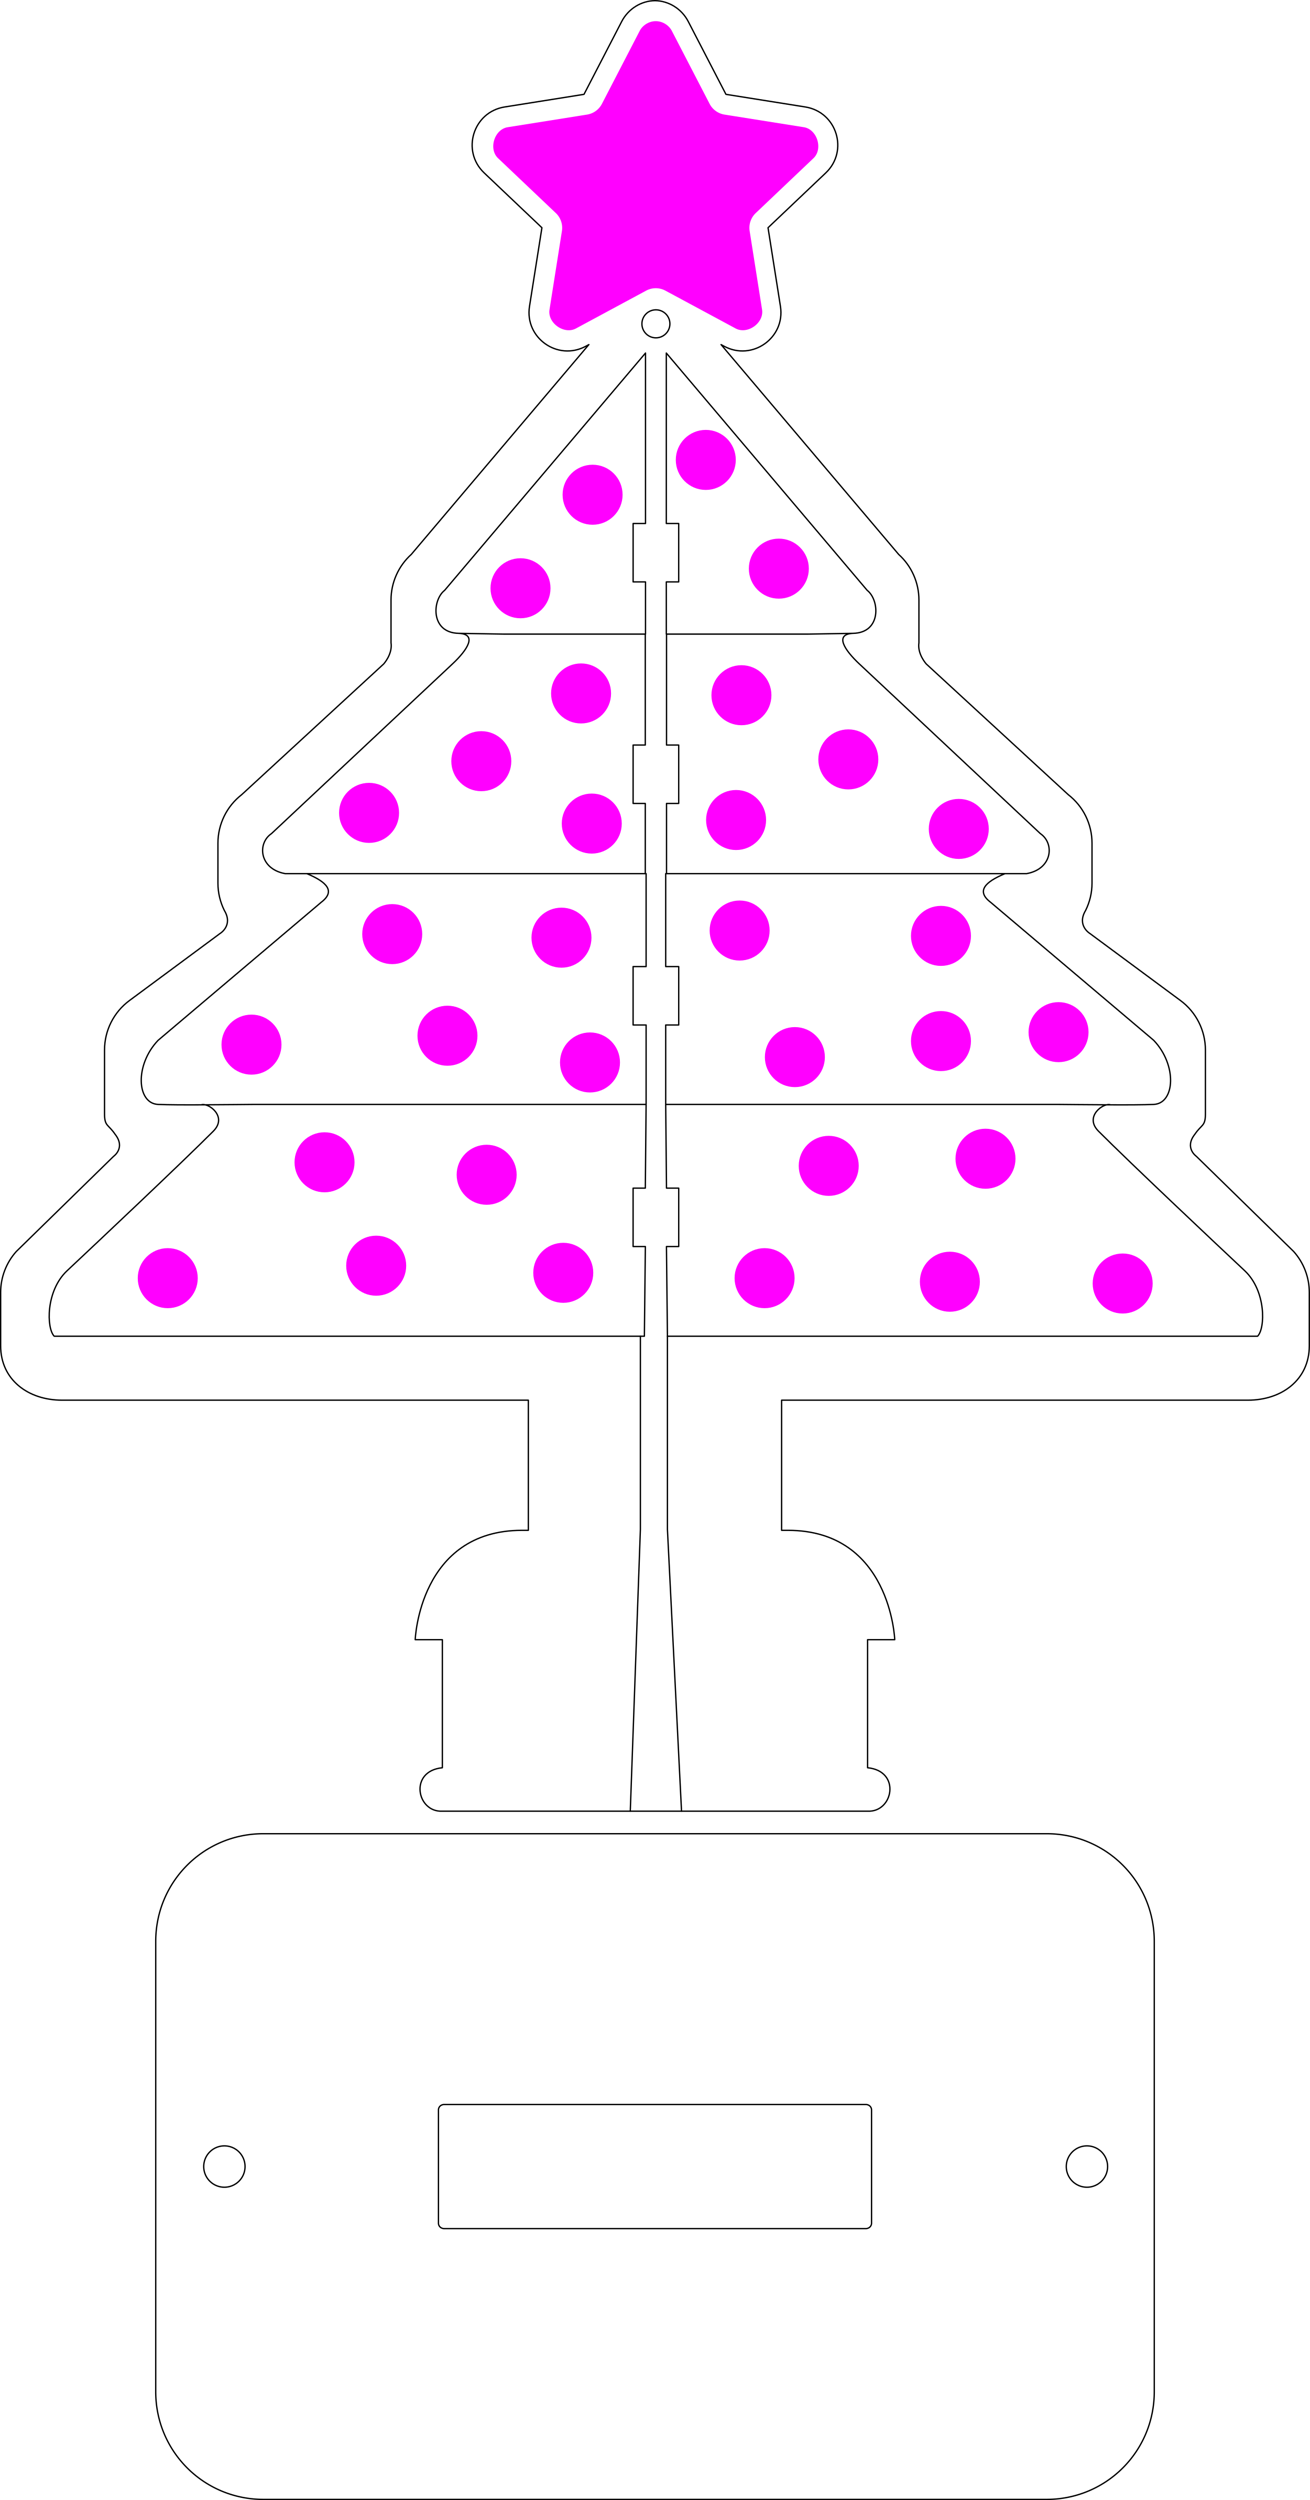 <?xml version="1.0" encoding="UTF-8" standalone="no"?>
<!-- Created with Inkscape (http://www.inkscape.org/) -->

<svg
   xmlns:dc="http://purl.org/dc/elements/1.1/"
   xmlns:cc="http://creativecommons.org/ns#"
   xmlns:rdf="http://www.w3.org/1999/02/22-rdf-syntax-ns#"
   xmlns:svg="http://www.w3.org/2000/svg"
   xmlns="http://www.w3.org/2000/svg"
   xmlns:sodipodi="http://sodipodi.sourceforge.net/DTD/sodipodi-0.dtd"
   xmlns:inkscape="http://www.inkscape.org/namespaces/inkscape"
   width="98.262mm"
   height="187.41mm"
   viewBox="0 0 98.262 187.41"
   version="1.1"
   id="svg7711"
   inkscape:version="0.92.2 (5c3e80d, 2017-08-06)"
   sodipodi:docname="TreeQuarterInchAcrylic.svg">
  <defs
     id="defs7705" />
  <sodipodi:namedview
     id="base"
     pagecolor="#ffffff"
     bordercolor="#666666"
     borderopacity="1.0"
     inkscape:pageopacity="0.0"
     inkscape:pageshadow="2"
     inkscape:zoom="0.35"
     inkscape:cx="-108.59309"
     inkscape:cy="408.44548"
     inkscape:document-units="mm"
     inkscape:current-layer="layer1"
     showgrid="false"
     fit-margin-top="0"
     fit-margin-left="0"
     fit-margin-right="0"
     fit-margin-bottom="0"
     inkscape:window-width="1920"
     inkscape:window-height="1027"
     inkscape:window-x="-8"
     inkscape:window-y="-8"
     inkscape:window-maximized="1" />
  <g
     inkscape:label="Layer 1"
     inkscape:groupmode="layer"
     id="layer1"
     transform="translate(15.869,-69.492)">
    <path
       id="path8202-2-1"
       style="opacity:1;vector-effect:none;fill:none;fill-opacity:1;fill-rule:evenodd;stroke:#000000;stroke-width:0.1;stroke-linecap:round;stroke-linejoin:round;stroke-miterlimit:4;stroke-dasharray:none;stroke-dashoffset:0;stroke-opacity:1"
       d="M 3.886,206.951 H 62.638 c 4.473,0 8.074,3.601 8.074,8.074 v 33.753 c 0,4.473 -3.601,8.074 -8.074,8.074 H 3.886 c -4.473,0 -8.074,-3.601 -8.074,-8.074 v -33.753 c 0,-4.473 3.601,-8.074 8.074,-8.074 z m 63.326,24.95 a 1.55,1.55 0 0 1 -1.55,1.55 1.55,1.55 0 0 1 -1.55,-1.55 1.55,1.55 0 0 1 1.55,-1.55 1.55,1.55 0 0 1 1.55,1.55 z m -64.7,0 a 1.55,1.55 0 0 1 -1.55,1.55 1.55,1.55 0 0 1 -1.55,-1.55 1.55,1.55 0 0 1 1.55,-1.55 1.55,1.55 0 0 1 1.55,1.55 z m 14.929,-4.65 h 31.642 c 0.234,0 0.422,0.18 0.422,0.405 v 8.491 c 0,0.224 -0.188,0.405 -0.422,0.405 h -31.642 c -0.234,0 -0.422,-0.18 -0.422,-0.405 v -8.491 c 0,-0.224 0.188,-0.405 0.422,-0.405 z"
       inkscape:connector-curvature="0" />
    <g
       transform="translate(626.823,-34.943)"
       id="g7654">
      <path
         sodipodi:nodetypes="ccccccccsccccccccsscccccccccccccscccccccccccc"
         inkscape:connector-curvature="0"
         d="m -594.228,187.226 -0.059,6.274 h -0.917 v 4.378 h 0.92 l -0.074,6.724 h -44.266 c -0.587,-0.592 -0.646,-3.399 0.963,-4.909 2.383,-2.236 8.536,-8.026 10.969,-10.461 1.109,-1.109 -0.402,-2.169 -0.905,-1.976 m 33.369,-17.331 v 6.967 h -0.976 v 4.378 h 0.976 v 5.955 h -29.541 c 0,0 -2.261,0.024 -3.828,0.031 -1.21,0.006 -2.491,0.001 -3.234,-0.031 -1.601,-0.07 -1.775,-2.951 0,-4.807 l 12.24,-10.352 c 1.085,-0.83 0.41,-1.518 -1.085,-2.141 m 25.386,-17.955 v 8.315 h -0.913 v 4.378 h 0.913 v 5.261 h -19.651 -5.734 -1.631 c -1.937,-0.352 -2.107,-2.273 -1.018,-3.004 l 13.568,-12.712 c 1.147,-1.074 1.875,-2.234 0.48,-2.296 m -1.065,-3.223 c -0.934,0.716 -1.083,3.186 1.065,3.223 l 1.065,0.018 2.298,0.039 h 10.64 v -3.913 h -0.929 v -4.378 h 0.929 v -12.779 z"
         style="opacity:1;vector-effect:none;fill:none;fill-opacity:1;fill-rule:evenodd;stroke:#000000;stroke-width:0.1;stroke-linecap:round;stroke-linejoin:round;stroke-miterlimit:4;stroke-dasharray:none;stroke-dashoffset:0;stroke-opacity:1"
         id="path1650-9-9-6" />
      <path
         sodipodi:nodetypes="ccc"
         inkscape:connector-curvature="0"
         id="path1821-9-5-8"
         d="m -594.657,204.602 v 14.478 l -0.758,21.123"
         style="opacity:1;vector-effect:none;fill:none;fill-opacity:1;fill-rule:evenodd;stroke:#000000;stroke-width:0.1;stroke-linecap:round;stroke-linejoin:round;stroke-miterlimit:4;stroke-dasharray:none;stroke-dashoffset:0;stroke-opacity:1" />
      <path
         sodipodi:nodetypes="ccc"
         inkscape:connector-curvature="0"
         id="path1823-4-4-2"
         d="m -592.629,204.602 v 14.478 l 1.058,21.123"
         style="opacity:1;vector-effect:none;fill:none;fill-opacity:1;fill-rule:evenodd;stroke:#000000;stroke-width:0.1;stroke-linecap:round;stroke-linejoin:round;stroke-miterlimit:4;stroke-dasharray:none;stroke-dashoffset:0;stroke-opacity:1" />
      <path
         transform="translate(-456.573,-50.916)"
         d="m -136.941,156.988 c -0.473,0.003 -0.935,0.285 -1.152,0.705 l -2.83,5.463 a 1.577,1.577 0 0 1 -1.152,0.834 l -5.955,0.947 c -0.958,0.152 -1.398,1.571 -0.695,2.238 l 4.332,4.111 a 1.577,1.577 0 0 1 0.473,1.391 l -0.932,5.898 c -0.151,0.957 1.06,1.813 1.912,1.354 l 5.262,-2.834 a 1.577,1.577 0 0 1 1.496,0 l 5.266,2.834 c 0.852,0.458 2.058,-0.398 1.91,-1.354 v -0.002 l -0.932,-5.896 a 1.577,1.577 0 0 1 0.473,-1.391 l 4.33,-4.111 c 0.703,-0.668 0.262,-2.086 -0.695,-2.238 l -5.955,-0.947 a 1.577,1.577 0 0 1 -1.152,-0.834 l -2.83,-5.463 c -0.221,-0.426 -0.692,-0.709 -1.172,-0.705 z"
         id="path1832-1-4-8-1-2-3"
         style="opacity:1;vector-effect:none;fill:#ff00ff;fill-opacity:1;fill-rule:evenodd;stroke:#ff00ff;stroke-width:0.1;stroke-linecap:round;stroke-linejoin:round;stroke-miterlimit:4;stroke-dasharray:none;stroke-dashoffset:0;stroke-opacity:1"
         inkscape:original="M -136.95312 155.41016 A 2.8850684 2.8850684 0 0 0 -139.49414 156.96875 L -142.32422 162.43164 L -148.2793 163.37891 A 2.8850684 2.8850684 0 0 0 -149.8125 168.32031 L -145.48047 172.43164 L -146.41211 178.33008 A 2.8850684 2.8850684 0 0 0 -142.19336 181.31836 L -136.93164 178.48438 L -131.66602 181.31836 A 2.8850684 2.8850684 0 0 0 -127.44922 178.33008 L -128.38086 172.43164 L -124.05078 168.32031 A 2.8850684 2.8850684 0 0 0 -125.58398 163.37891 L -131.53906 162.43164 L -134.36914 156.96875 A 2.8850684 2.8850684 0 0 0 -136.95312 155.41016 z "
         inkscape:radius="-1.5773065"
         sodipodi:type="inkscape:offset" />
      <circle
         r="2.2"
         cy="141.522"
         cx="-598.242"
         id="path1960-37-6"
         style="opacity:1;vector-effect:none;fill:#ff00ff;fill-opacity:1;fill-rule:evenodd;stroke:#ff00ff;stroke-width:0.1;stroke-linecap:round;stroke-linejoin:round;stroke-miterlimit:4;stroke-dasharray:none;stroke-dashoffset:0;stroke-opacity:1" />
      <circle
         r="2.2"
         cy="147.062"
         cx="-584.272"
         id="path1960-9-6-4"
         style="opacity:1;vector-effect:none;fill:#ff00ff;fill-opacity:1;fill-rule:evenodd;stroke:#ff00ff;stroke-width:0.1;stroke-linecap:round;stroke-linejoin:round;stroke-miterlimit:4;stroke-dasharray:none;stroke-dashoffset:0;stroke-opacity:1" />
      <circle
         r="2.2"
         cy="148.532"
         cx="-603.649"
         id="path1960-1-9-2"
         style="opacity:1;vector-effect:none;fill:#ff00ff;fill-opacity:1;fill-rule:evenodd;stroke:#ff00ff;stroke-width:0.1;stroke-linecap:round;stroke-linejoin:round;stroke-miterlimit:4;stroke-dasharray:none;stroke-dashoffset:0;stroke-opacity:1" />
      <circle
         r="2.2"
         cy="138.911"
         cx="-589.751"
         id="path1960-5-7-3"
         style="opacity:1;vector-effect:none;fill:#ff00ff;fill-opacity:1;fill-rule:evenodd;stroke:#ff00ff;stroke-width:0.1;stroke-linecap:round;stroke-linejoin:round;stroke-miterlimit:4;stroke-dasharray:none;stroke-dashoffset:0;stroke-opacity:1" />
      <circle
         r="2.2"
         cy="156.55"
         cx="-587.078"
         id="path1960-3-2-6"
         style="opacity:1;vector-effect:none;fill:#ff00ff;fill-opacity:1;fill-rule:evenodd;stroke:#ff00ff;stroke-width:0.1;stroke-linecap:round;stroke-linejoin:round;stroke-miterlimit:4;stroke-dasharray:none;stroke-dashoffset:0;stroke-opacity:1" />
      <circle
         r="2.2"
         cy="161.361"
         cx="-579.06"
         id="path1960-7-2-1"
         style="opacity:1;vector-effect:none;fill:#ff00ff;fill-opacity:1;fill-rule:evenodd;stroke:#ff00ff;stroke-width:0.1;stroke-linecap:round;stroke-linejoin:round;stroke-miterlimit:4;stroke-dasharray:none;stroke-dashoffset:0;stroke-opacity:1" />
      <circle
         r="2.2"
         cy="165.905"
         cx="-587.479"
         id="path1960-79-9-9"
         style="opacity:1;vector-effect:none;fill:#ff00ff;fill-opacity:1;fill-rule:evenodd;stroke:#ff00ff;stroke-width:0.1;stroke-linecap:round;stroke-linejoin:round;stroke-miterlimit:4;stroke-dasharray:none;stroke-dashoffset:0;stroke-opacity:1" />
      <circle
         r="2.2"
         cy="166.573"
         cx="-570.775"
         id="path1960-76-1-1"
         style="opacity:1;vector-effect:none;fill:#ff00ff;fill-opacity:1;fill-rule:evenodd;stroke:#ff00ff;stroke-width:0.1;stroke-linecap:round;stroke-linejoin:round;stroke-miterlimit:4;stroke-dasharray:none;stroke-dashoffset:0;stroke-opacity:1" />
      <circle
         r="2.2"
         cy="156.417"
         cx="-599.106"
         id="path1960-2-2-1"
         style="opacity:1;vector-effect:none;fill:#ff00ff;fill-opacity:1;fill-rule:evenodd;stroke:#ff00ff;stroke-width:0.1;stroke-linecap:round;stroke-linejoin:round;stroke-miterlimit:4;stroke-dasharray:none;stroke-dashoffset:0;stroke-opacity:1" />
      <circle
         r="2.2"
         cy="166.172"
         cx="-598.304"
         id="path1960-71-7-0"
         style="opacity:1;vector-effect:none;fill:#ff00ff;fill-opacity:1;fill-rule:evenodd;stroke:#ff00ff;stroke-width:0.1;stroke-linecap:round;stroke-linejoin:round;stroke-miterlimit:4;stroke-dasharray:none;stroke-dashoffset:0;stroke-opacity:1" />
      <circle
         r="2.2"
         cy="165.37"
         cx="-615.008"
         id="path1960-25-3-1"
         style="opacity:1;vector-effect:none;fill:#ff00ff;fill-opacity:1;fill-rule:evenodd;stroke:#ff00ff;stroke-width:0.1;stroke-linecap:round;stroke-linejoin:round;stroke-miterlimit:4;stroke-dasharray:none;stroke-dashoffset:0;stroke-opacity:1" />
      <circle
         r="2.2"
         cy="161.495"
         cx="-606.589"
         id="path1960-0-2-2"
         style="opacity:1;vector-effect:none;fill:#ff00ff;fill-opacity:1;fill-rule:evenodd;stroke:#ff00ff;stroke-width:0.1;stroke-linecap:round;stroke-linejoin:round;stroke-miterlimit:4;stroke-dasharray:none;stroke-dashoffset:0;stroke-opacity:1" />
      <circle
         r="2.2"
         cy="182.075"
         cx="-609.128"
         id="path1960-12-4-7"
         style="opacity:1;vector-effect:none;fill:#ff00ff;fill-opacity:1;fill-rule:evenodd;stroke:#ff00ff;stroke-width:0.1;stroke-linecap:round;stroke-linejoin:round;stroke-miterlimit:4;stroke-dasharray:none;stroke-dashoffset:0;stroke-opacity:1" />
      <circle
         r="2.2"
         cy="174.458"
         cx="-613.271"
         id="path1960-03-9-4"
         style="opacity:1;vector-effect:none;fill:#ff00ff;fill-opacity:1;fill-rule:evenodd;stroke:#ff00ff;stroke-width:0.1;stroke-linecap:round;stroke-linejoin:round;stroke-miterlimit:4;stroke-dasharray:none;stroke-dashoffset:0;stroke-opacity:1" />
      <circle
         r="2.2"
         cy="174.725"
         cx="-600.576"
         id="path1960-4-3-5"
         style="opacity:1;vector-effect:none;fill:#ff00ff;fill-opacity:1;fill-rule:evenodd;stroke:#ff00ff;stroke-width:0.1;stroke-linecap:round;stroke-linejoin:round;stroke-miterlimit:4;stroke-dasharray:none;stroke-dashoffset:0;stroke-opacity:1" />
      <circle
         r="2.2"
         cy="182.743"
         cx="-623.828"
         id="path1960-41-4-1"
         style="opacity:1;vector-effect:none;fill:#ff00ff;fill-opacity:1;fill-rule:evenodd;stroke:#ff00ff;stroke-width:0.1;stroke-linecap:round;stroke-linejoin:round;stroke-miterlimit:4;stroke-dasharray:none;stroke-dashoffset:0;stroke-opacity:1" />
      <circle
         r="2.2"
         cy="184.079"
         cx="-598.437"
         id="path1960-04-1-5"
         style="opacity:1;vector-effect:none;fill:#ff00ff;fill-opacity:1;fill-rule:evenodd;stroke:#ff00ff;stroke-width:0.1;stroke-linecap:round;stroke-linejoin:round;stroke-miterlimit:4;stroke-dasharray:none;stroke-dashoffset:0;stroke-opacity:1" />
      <circle
         r="2.2"
         cy="174.19"
         cx="-587.212"
         id="path1960-43-8-3"
         style="opacity:1;vector-effect:none;fill:#ff00ff;fill-opacity:1;fill-rule:evenodd;stroke:#ff00ff;stroke-width:0.1;stroke-linecap:round;stroke-linejoin:round;stroke-miterlimit:4;stroke-dasharray:none;stroke-dashoffset:0;stroke-opacity:1" />
      <circle
         r="2.2"
         cy="182.476"
         cx="-572.111"
         id="path1960-94-1-2"
         style="opacity:1;vector-effect:none;fill:#ff00ff;fill-opacity:1;fill-rule:evenodd;stroke:#ff00ff;stroke-width:0.1;stroke-linecap:round;stroke-linejoin:round;stroke-miterlimit:4;stroke-dasharray:none;stroke-dashoffset:0;stroke-opacity:1" />
      <circle
         r="2.2"
         cy="174.591"
         cx="-572.111"
         id="path1960-91-8-2"
         style="opacity:1;vector-effect:none;fill:#ff00ff;fill-opacity:1;fill-rule:evenodd;stroke:#ff00ff;stroke-width:0.1;stroke-linecap:round;stroke-linejoin:round;stroke-miterlimit:4;stroke-dasharray:none;stroke-dashoffset:0;stroke-opacity:1" />
      <circle
         r="2.2"
         cy="181.807"
         cx="-563.292"
         id="path1960-31-7-8"
         style="opacity:1;vector-effect:none;fill:#ff00ff;fill-opacity:1;fill-rule:evenodd;stroke:#ff00ff;stroke-width:0.1;stroke-linecap:round;stroke-linejoin:round;stroke-miterlimit:4;stroke-dasharray:none;stroke-dashoffset:0;stroke-opacity:1" />
      <circle
         r="2.2"
         cy="183.678"
         cx="-583.069"
         id="path1960-33-7-7"
         style="opacity:1;vector-effect:none;fill:#ff00ff;fill-opacity:1;fill-rule:evenodd;stroke:#ff00ff;stroke-width:0.1;stroke-linecap:round;stroke-linejoin:round;stroke-miterlimit:4;stroke-dasharray:none;stroke-dashoffset:0;stroke-opacity:1" />
      <circle
         r="2.2"
         cy="191.563"
         cx="-618.349"
         id="path1960-047-6-3"
         style="opacity:1;vector-effect:none;fill:#ff00ff;fill-opacity:1;fill-rule:evenodd;stroke:#ff00ff;stroke-width:0.1;stroke-linecap:round;stroke-linejoin:round;stroke-miterlimit:4;stroke-dasharray:none;stroke-dashoffset:0;stroke-opacity:1" />
      <circle
         r="2.2"
         cy="199.314"
         cx="-614.474"
         id="path1960-51-7-9"
         style="opacity:1;vector-effect:none;fill:#ff00ff;fill-opacity:1;fill-rule:evenodd;stroke:#ff00ff;stroke-width:0.1;stroke-linecap:round;stroke-linejoin:round;stroke-miterlimit:4;stroke-dasharray:none;stroke-dashoffset:0;stroke-opacity:1" />
      <circle
         r="2.2"
         cy="200.249"
         cx="-630.109"
         id="path1960-77-6-4"
         style="opacity:1;vector-effect:none;fill:#ff00ff;fill-opacity:1;fill-rule:evenodd;stroke:#ff00ff;stroke-width:0.1;stroke-linecap:round;stroke-linejoin:round;stroke-miterlimit:4;stroke-dasharray:none;stroke-dashoffset:0;stroke-opacity:1" />
      <circle
         r="2.2"
         cy="192.498"
         cx="-606.188"
         id="path1960-514-0-5"
         style="opacity:1;vector-effect:none;fill:#ff00ff;fill-opacity:1;fill-rule:evenodd;stroke:#ff00ff;stroke-width:0.1;stroke-linecap:round;stroke-linejoin:round;stroke-miterlimit:4;stroke-dasharray:none;stroke-dashoffset:0;stroke-opacity:1" />
      <circle
         r="2.2"
         cy="199.848"
         cx="-600.442"
         id="path1960-40-7-1"
         style="opacity:1;vector-effect:none;fill:#ff00ff;fill-opacity:1;fill-rule:evenodd;stroke:#ff00ff;stroke-width:0.1;stroke-linecap:round;stroke-linejoin:round;stroke-miterlimit:4;stroke-dasharray:none;stroke-dashoffset:0;stroke-opacity:1" />
      <circle
         r="2.2"
         cy="191.83"
         cx="-580.53"
         id="path1960-49-5-3"
         style="opacity:1;vector-effect:none;fill:#ff00ff;fill-opacity:1;fill-rule:evenodd;stroke:#ff00ff;stroke-width:0.1;stroke-linecap:round;stroke-linejoin:round;stroke-miterlimit:4;stroke-dasharray:none;stroke-dashoffset:0;stroke-opacity:1" />
      <circle
         r="2.2"
         cy="191.296"
         cx="-568.771"
         id="path1960-05-0-9"
         style="opacity:1;vector-effect:none;fill:#ff00ff;fill-opacity:1;fill-rule:evenodd;stroke:#ff00ff;stroke-width:0.1;stroke-linecap:round;stroke-linejoin:round;stroke-miterlimit:4;stroke-dasharray:none;stroke-dashoffset:0;stroke-opacity:1" />
      <circle
         r="2.2"
         cy="200.516"
         cx="-571.443"
         id="path1960-6-3-6"
         style="opacity:1;vector-effect:none;fill:#ff00ff;fill-opacity:1;fill-rule:evenodd;stroke:#ff00ff;stroke-width:0.1;stroke-linecap:round;stroke-linejoin:round;stroke-miterlimit:4;stroke-dasharray:none;stroke-dashoffset:0;stroke-opacity:1" />
      <circle
         r="2.2"
         cy="200.65"
         cx="-558.481"
         id="path1960-62-1-2"
         style="opacity:1;vector-effect:none;fill:#ff00ff;fill-opacity:1;fill-rule:evenodd;stroke:#ff00ff;stroke-width:0.1;stroke-linecap:round;stroke-linejoin:round;stroke-miterlimit:4;stroke-dasharray:none;stroke-dashoffset:0;stroke-opacity:1" />
      <circle
         r="2.2"
         cy="200.249"
         cx="-585.341"
         id="path1960-042-1-4"
         style="opacity:1;vector-effect:none;fill:#ff00ff;fill-opacity:1;fill-rule:evenodd;stroke:#ff00ff;stroke-width:0.1;stroke-linecap:round;stroke-linejoin:round;stroke-miterlimit:4;stroke-dasharray:none;stroke-dashoffset:0;stroke-opacity:1" />
      <path
         inkscape:connector-curvature="0"
         id="path2926-1"
         d="m -593.493,127.66 c 0.58,-3e-5 1.05,0.47 1.05,1.05 -2.5e-4,0.58 -0.47,1.05 -1.05,1.05 -0.58,3e-5 -1.05,-0.47 -1.05,-1.05 -3e-5,-0.58 0.47,-1.05 1.05,-1.05 z"
         style="opacity:1;vector-effect:none;fill:none;fill-opacity:1;fill-rule:evenodd;stroke:#000000;stroke-width:0.1;stroke-linecap:round;stroke-linejoin:round;stroke-miterlimit:4;stroke-dasharray:none;stroke-dashoffset:0;stroke-opacity:1" />
      <path
         sodipodi:nodetypes="ccccccccsccccccccsscccccccccccccscccccccccccc"
         inkscape:connector-curvature="0"
         d="m -592.758,187.226 0.059,6.274 h 0.917 v 4.378 h -0.92 l 0.074,6.724 h 44.266 c 0.587,-0.592 0.646,-3.399 -0.963,-4.909 -2.383,-2.236 -8.536,-8.026 -10.969,-10.461 -1.109,-1.109 0.402,-2.169 0.905,-1.976 m -33.369,-17.331 v 6.967 h 0.976 v 4.378 h -0.976 v 5.955 h 29.541 c 0,0 2.261,0.024 3.828,0.031 1.21,0.006 2.491,0.001 3.234,-0.031 1.601,-0.07 1.775,-2.951 0,-4.807 l -12.24,-10.352 c -1.085,-0.83 -0.41,-1.518 1.085,-2.141 m -25.386,-17.955 v 8.315 h 0.913 v 4.378 h -0.913 v 5.261 h 19.651 5.734 1.631 c 1.937,-0.352 2.107,-2.273 1.018,-3.004 l -13.568,-12.712 c -1.147,-1.074 -1.875,-2.234 -0.48,-2.296 m 1.065,-3.223 c 0.934,0.716 1.083,3.186 -1.065,3.223 l -1.065,0.018 -2.298,0.039 h -10.64 v -3.913 h 0.929 v -4.378 h -0.929 v -12.779 z"
         style="opacity:1;vector-effect:none;fill:none;fill-opacity:1;fill-rule:evenodd;stroke:#000000;stroke-width:0.1;stroke-linecap:round;stroke-linejoin:round;stroke-miterlimit:4;stroke-dasharray:none;stroke-dashoffset:0;stroke-opacity:1"
         id="path1650-9-9-6-4" />
      <path
         sodipodi:nodetypes="ccccscccccccccccccccccccccccccccccccccccccccccccccccccccccccccscccccc"
         inkscape:connector-curvature="0"
         d="m -609.511,240.204 c -1.923,0.105 -2.527,-3.011 0,-3.255 v -9.6 h -2.037 c 0,0 0.305,-8.197 8.011,-8.197 h 0.475 v -9.757 h -34.979 c -2.542,3e-4 -4.602,-1.531 -4.602,-4.073 v -4.005 c 10e-5,-1.13 0.416,-2.22 1.168,-3.063 l 7.303,-7.138 c 0,0 0.919,-0.634 0.114,-1.654 -0.511,-0.752 -0.792,-0.589 -0.793,-1.516 v -4.806 c 3e-5,-1.459 0.692,-2.832 1.866,-3.7 l 6.803,-5.032 c 0,0 0.998,-0.593 0.318,-1.724 -0.312,-0.629 -0.48,-1.326 -0.481,-2.039 v -3.004 c 1.4e-4,-1.423 0.659,-2.766 1.783,-3.637 l 10.645,-9.793 c 0,0 0.686,-0.743 0.555,-1.595 v -3.205 c 10e-5,-1.304 0.554,-2.547 1.523,-3.42 l 13.319,-15.725 -0.236,0.127 c -2.101,1.132 -4.59,-0.63 -4.219,-2.988 l 0.932,-5.899 -4.332,-4.111 c -1.734,-1.646 -0.828,-4.566 1.533,-4.941 l 5.955,-0.947 2.83,-5.463 c 0.492,-0.951 1.47,-1.551 2.494,-1.559 1.023,0.008 2.002,0.608 2.494,1.559 l 2.83,5.463 5.955,0.947 c 2.361,0.376 3.267,3.295 1.533,4.941 l -4.332,4.111 0.932,5.899 c 0.371,2.358 -2.118,4.12 -4.219,2.988 l -0.236,-0.127 13.319,15.725 c 0.97,0.873 1.523,2.116 1.523,3.42 v 3.205 c -0.131,0.852 0.555,1.595 0.555,1.595 l 10.645,9.793 c 1.125,0.871 1.783,2.214 1.783,3.637 v 3.004 c -10e-4,0.713 -0.168,1.41 -0.481,2.039 -0.68,1.13 0.318,1.724 0.318,1.724 l 6.803,5.032 c 1.173,0.868 1.865,2.24 1.866,3.7 v 4.806 c -10e-4,0.927 -0.283,0.764 -0.793,1.516 -0.805,1.021 0.114,1.654 0.114,1.654 l 7.303,7.138 c 0.752,0.843 1.168,1.933 1.168,3.063 v 4.005 c 2.7e-4,2.542 -2.06,4.073 -4.602,4.073 h -34.979 v 9.757 h 0.475 c 7.706,0 8.011,8.197 8.011,8.197 h -2.037 v 9.6 c 2.527,0.244 1.923,3.36 0,3.255 h -15.949 z"
         style="opacity:1;vector-effect:none;fill:none;fill-opacity:1;fill-rule:evenodd;stroke:#000000;stroke-width:0.1;stroke-linecap:round;stroke-linejoin:round;stroke-miterlimit:4;stroke-dasharray:none;stroke-dashoffset:0;stroke-opacity:1"
         id="path3948-8" />
    </g>
  </g>
</svg>
